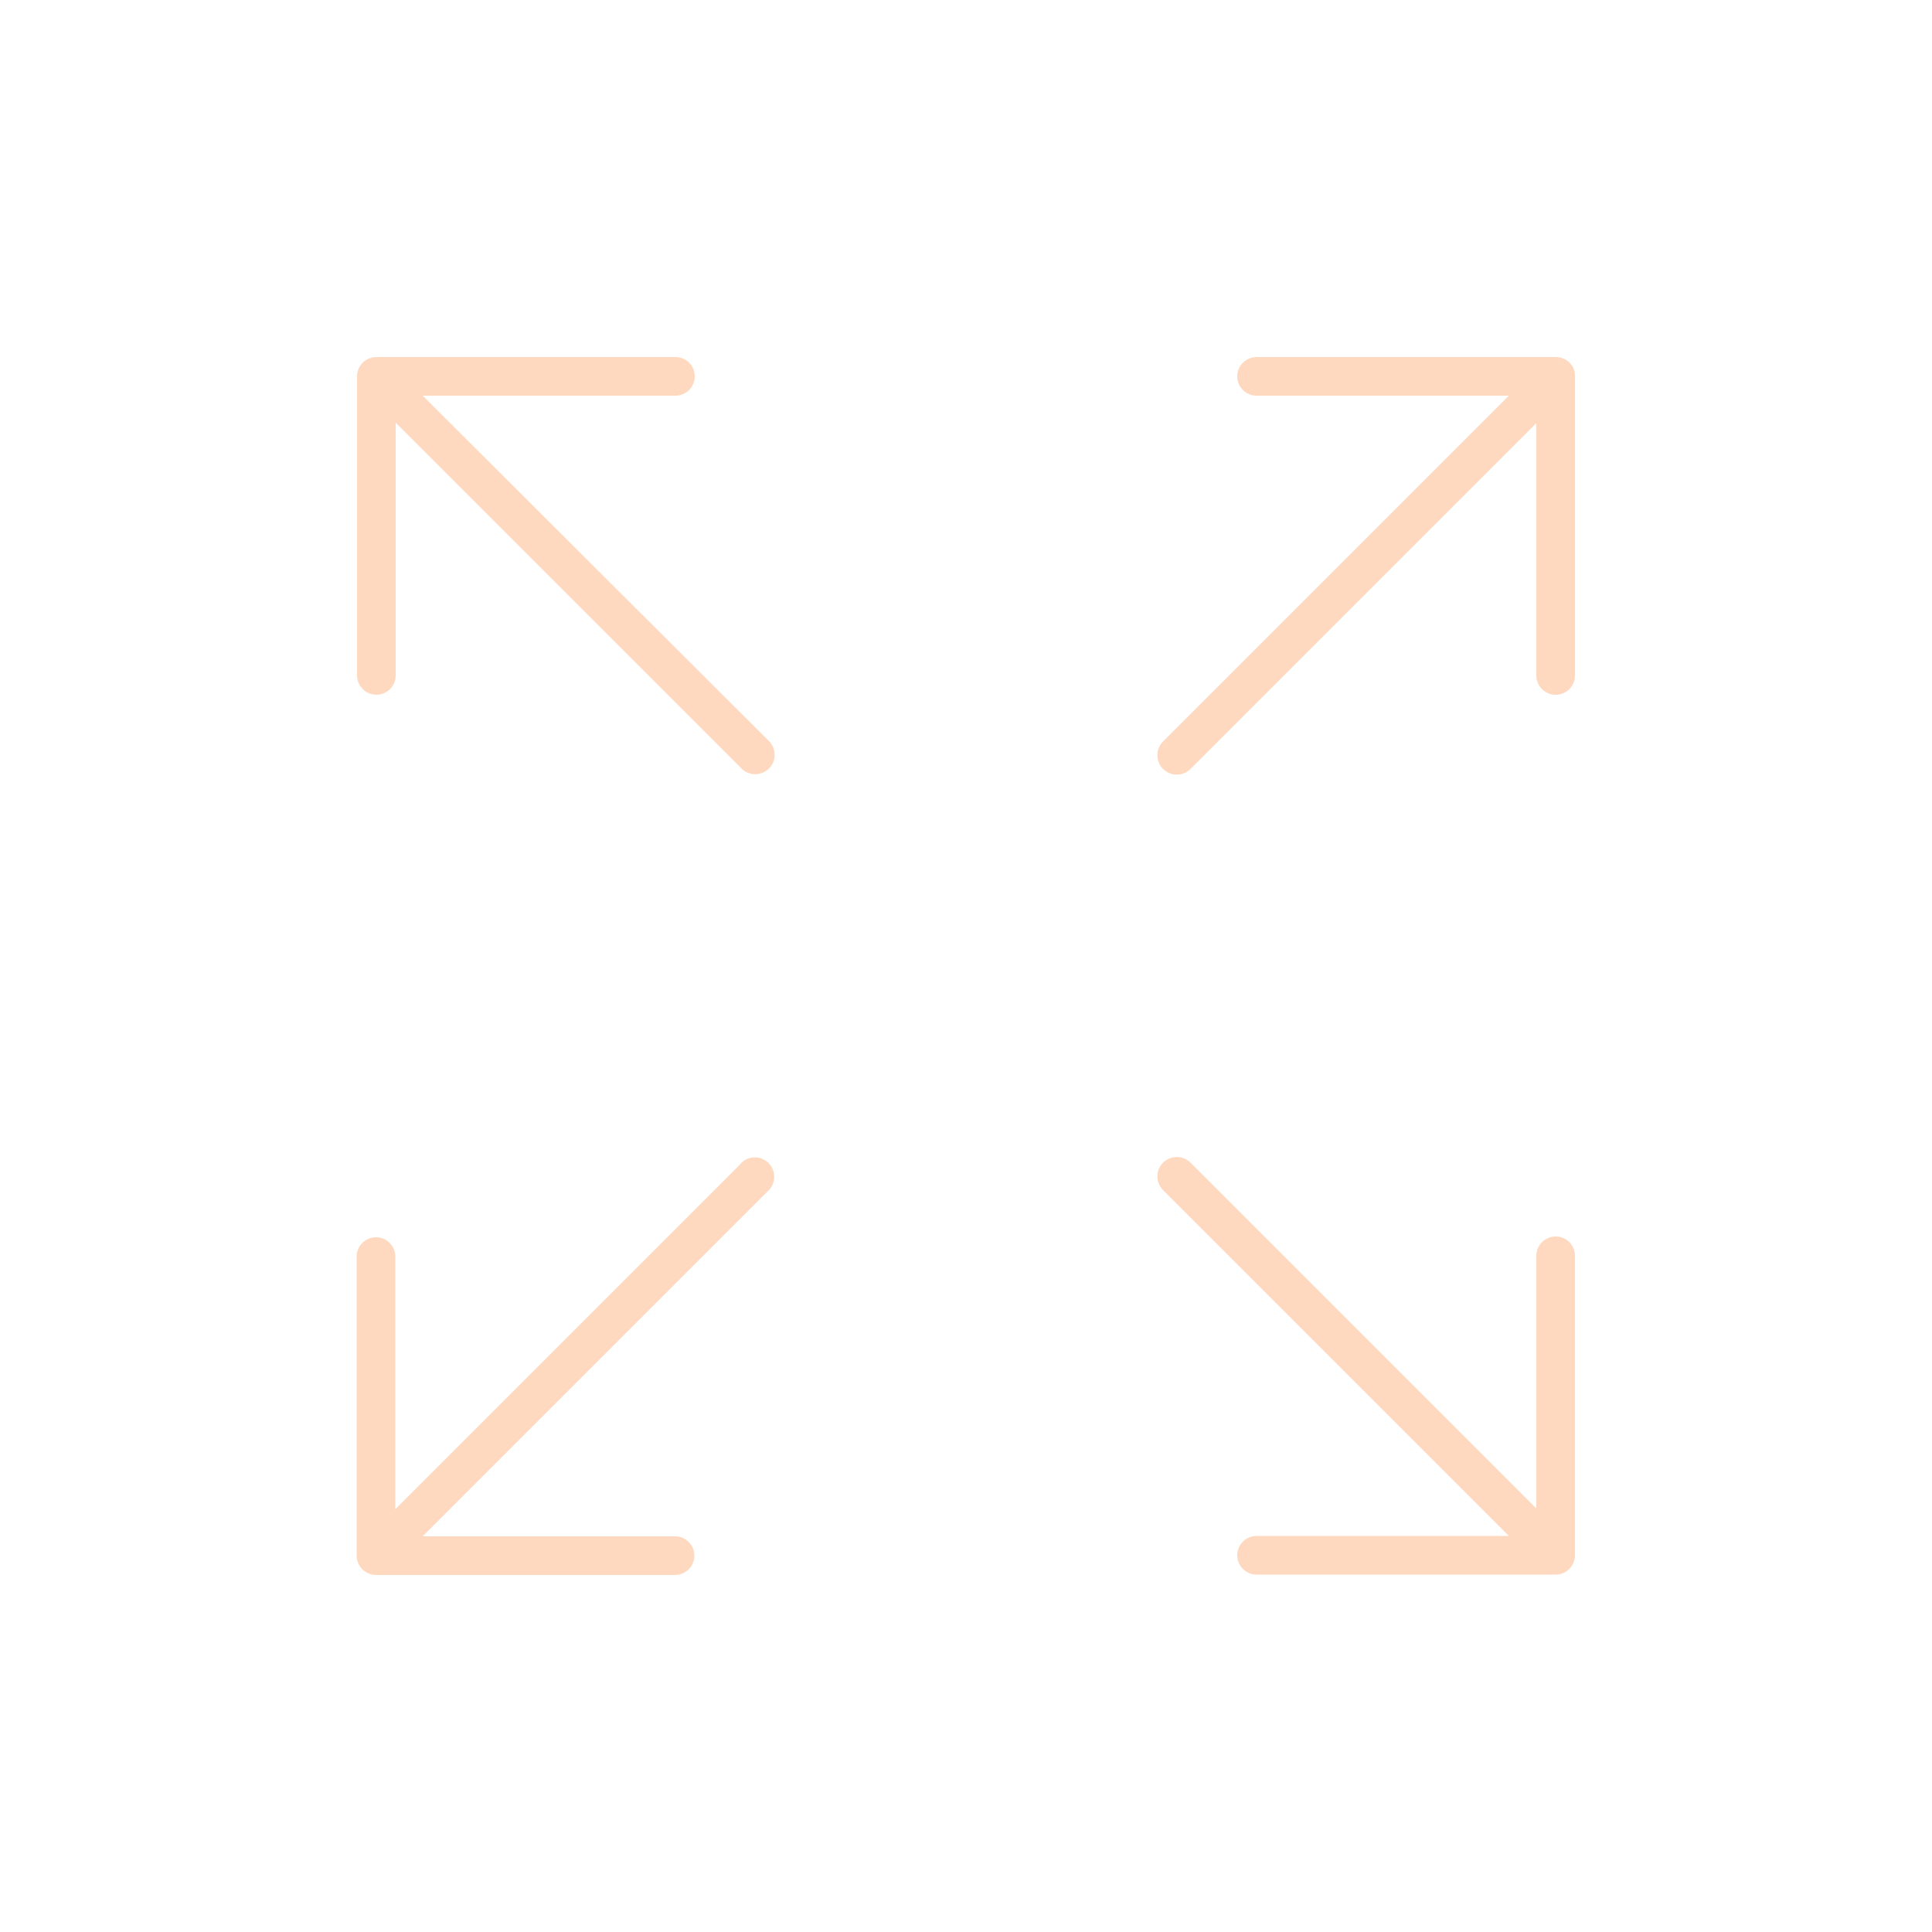 <?xml version="1.0" encoding="UTF-8"?>
<svg fill="#FFD9BF" width="100pt" height="100pt" version="1.1" viewBox="0 0 100 100" xmlns="http://www.w3.org/2000/svg">
 <g>
  <path d="m81.461 19.102c-0.156-0.375-0.516-0.621-0.922-0.621h-15.5c-0.551 0-1 0.445-1 1 0 0.551 0.449 1 1 1h13.059l-17.898 17.898c-0.391 0.395-0.391 1.027 0 1.422 0.395 0.391 1.027 0.391 1.422 0l17.898-17.898v13.059c0 0.551 0.449 1 1 1 0.555 0 1-0.449 1-1v-15.48c0.004-0.129-0.016-0.258-0.059-0.379z"/>
  <path d="m21.879 20.48h13.082c0.551 0 1-0.449 1-1 0-0.555-0.449-1-1-1h-15.48c-0.555 0-1 0.445-1 1v15.48c0 0.551 0.445 1 1 1 0.551 0 1-0.449 1-1v-13.082l17.898 17.898v0.004c0.395 0.391 1.027 0.391 1.422 0 0.391-0.395 0.391-1.027 0-1.422z"/>
  <path d="m38.359 60.219l-17.898 17.898v-13.078c0-0.551-0.449-1-1-1-0.555 0-1 0.449-1 1v15.48c0 0.266 0.105 0.52 0.293 0.707s0.441 0.293 0.707 0.293h15.48c0.551 0 1-0.445 1-1 0-0.551-0.449-1-1-1h-13.062l17.898-17.898h0.004c0.391-0.395 0.391-1.027 0-1.422-0.395-0.391-1.027-0.391-1.422 0z"/>
  <path d="m80.52 64c-0.551 0-1 0.449-1 1v13.078l-17.898-17.898c-0.395-0.391-1.027-0.391-1.422 0-0.391 0.391-0.391 1.027 0 1.422l17.898 17.898h-13.059c-0.551 0-1 0.449-1 1s0.449 1 1 1h15.48c0.266 0 0.52-0.105 0.707-0.293s0.293-0.441 0.293-0.707v-15.461c0.012-0.27-0.09-0.535-0.277-0.73-0.188-0.199-0.449-0.309-0.723-0.309z"/>
 </g>
</svg>
